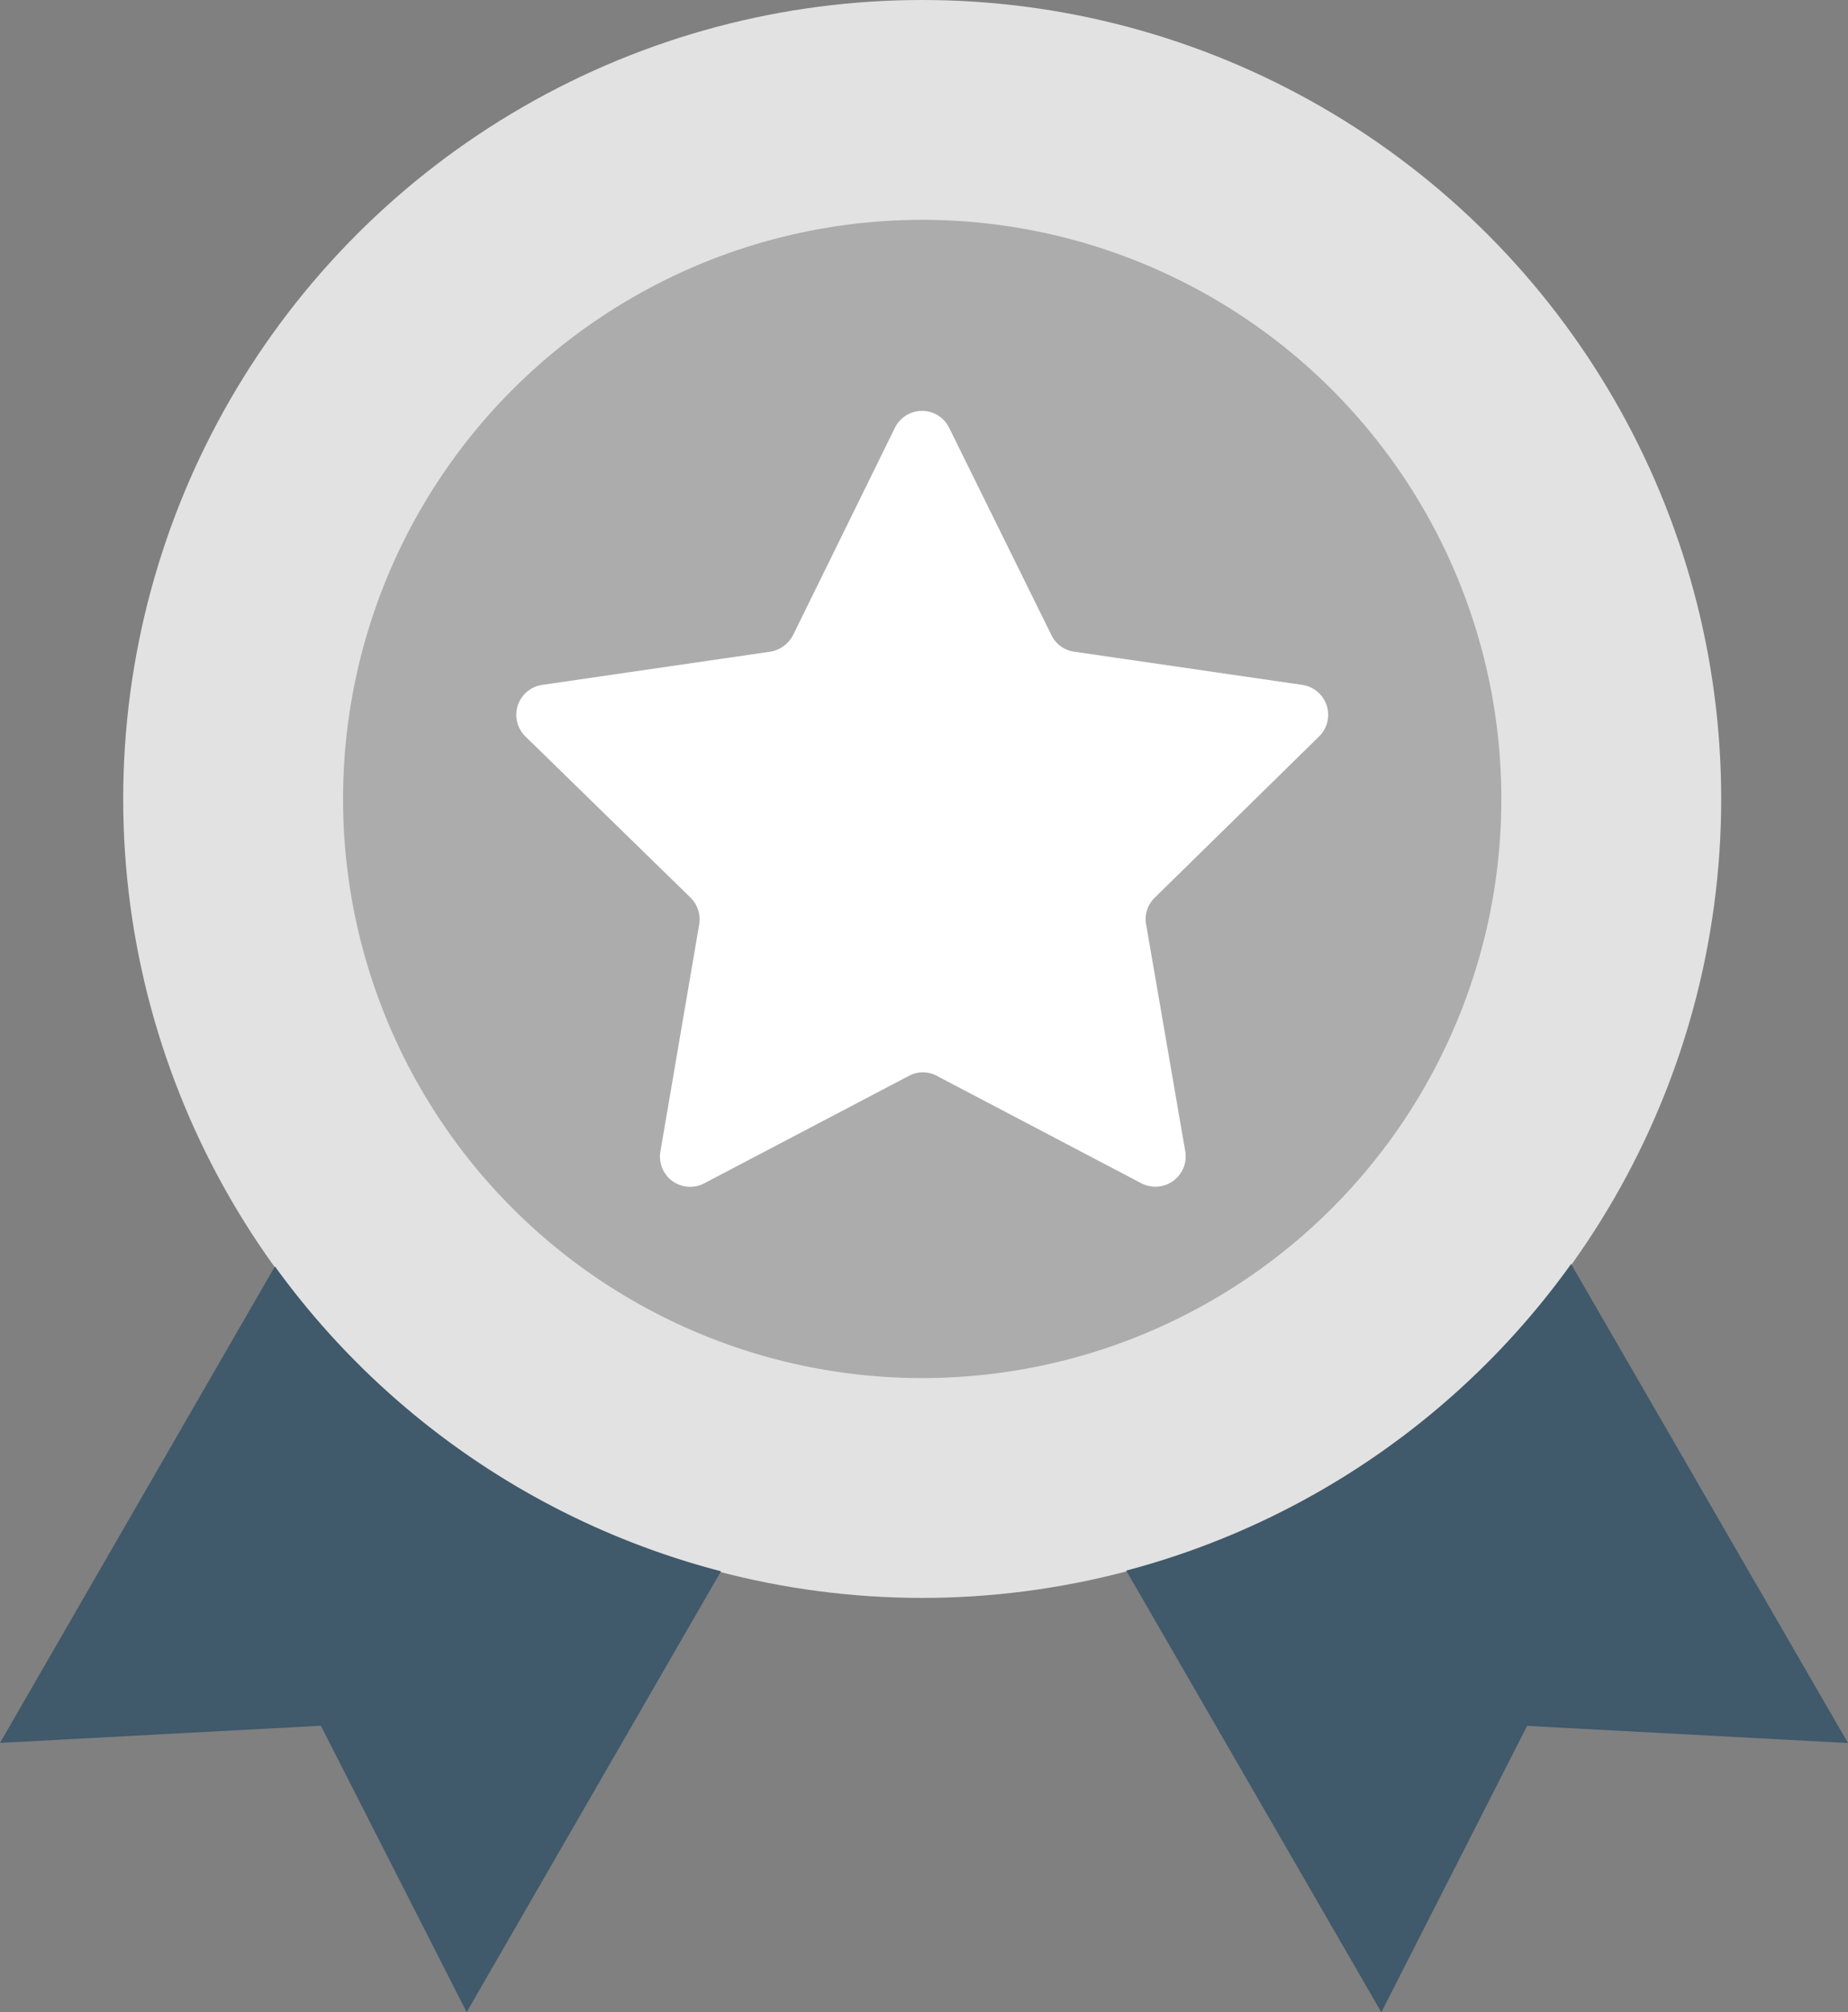 <svg xmlns="http://www.w3.org/2000/svg" width="53.865" height="58.656" viewBox="0 0 53.865 58.656">
  <rect x="0" y="0" width="53.865" height="58.656" fill="#808080" stroke="none"/>
  <g id="medal" transform="translate(-20.75)">
    <circle id="Ellipse_56" data-name="Ellipse 56" cx="23.289" cy="23.289" r="23.289" transform="translate(24.341 0)" fill="#e2e2e2"/>
    <g id="Group_685" data-name="Group 685" transform="translate(20.75 36.845)">
      <path id="Path_302" data-name="Path 302" d="M28.763,319.7,20.75,333.59l9.353-.5,4.249,8.348,7.413-12.851A23.266,23.266,0,0,1,28.763,319.7Z" transform="translate(-20.75 -319.631)" fill="#40596b"/>
      <path id="Path_303" data-name="Path 303" d="M318.017,319.1a23.274,23.274,0,0,1-12.967,8.937l7.436,12.874,4.249-8.348,9.353.5Z" transform="translate(-272.223 -319.1)" fill="#40596b"/>
    </g>
    <circle id="Ellipse_57" data-name="Ellipse 57" cx="16.881" cy="16.881" r="16.881" transform="translate(30.749 6.408)" fill="#acacac"/>
    <path id="Path_304" data-name="Path 304" d="M174.46,113.213a.882.882,0,0,0-.485-1.5l-6.662-.97a.869.869,0,0,1-.658-.485l-2.979-6.039a.88.88,0,0,0-1.582,0l-2.967,6.039a.917.917,0,0,1-.658.485l-6.662.97a.882.882,0,0,0-.485,1.5l4.815,4.7a.89.89,0,0,1,.254.774l-1.132,6.628a.88.88,0,0,0,1.282.924l5.958-3.129a.86.86,0,0,1,.82,0l5.958,3.129a.884.884,0,0,0,1.282-.924l-1.143-6.628a.869.869,0,0,1,.254-.774Z" transform="translate(-115.26 -91.748)" fill="#fff"/>
  </g>
</svg>
